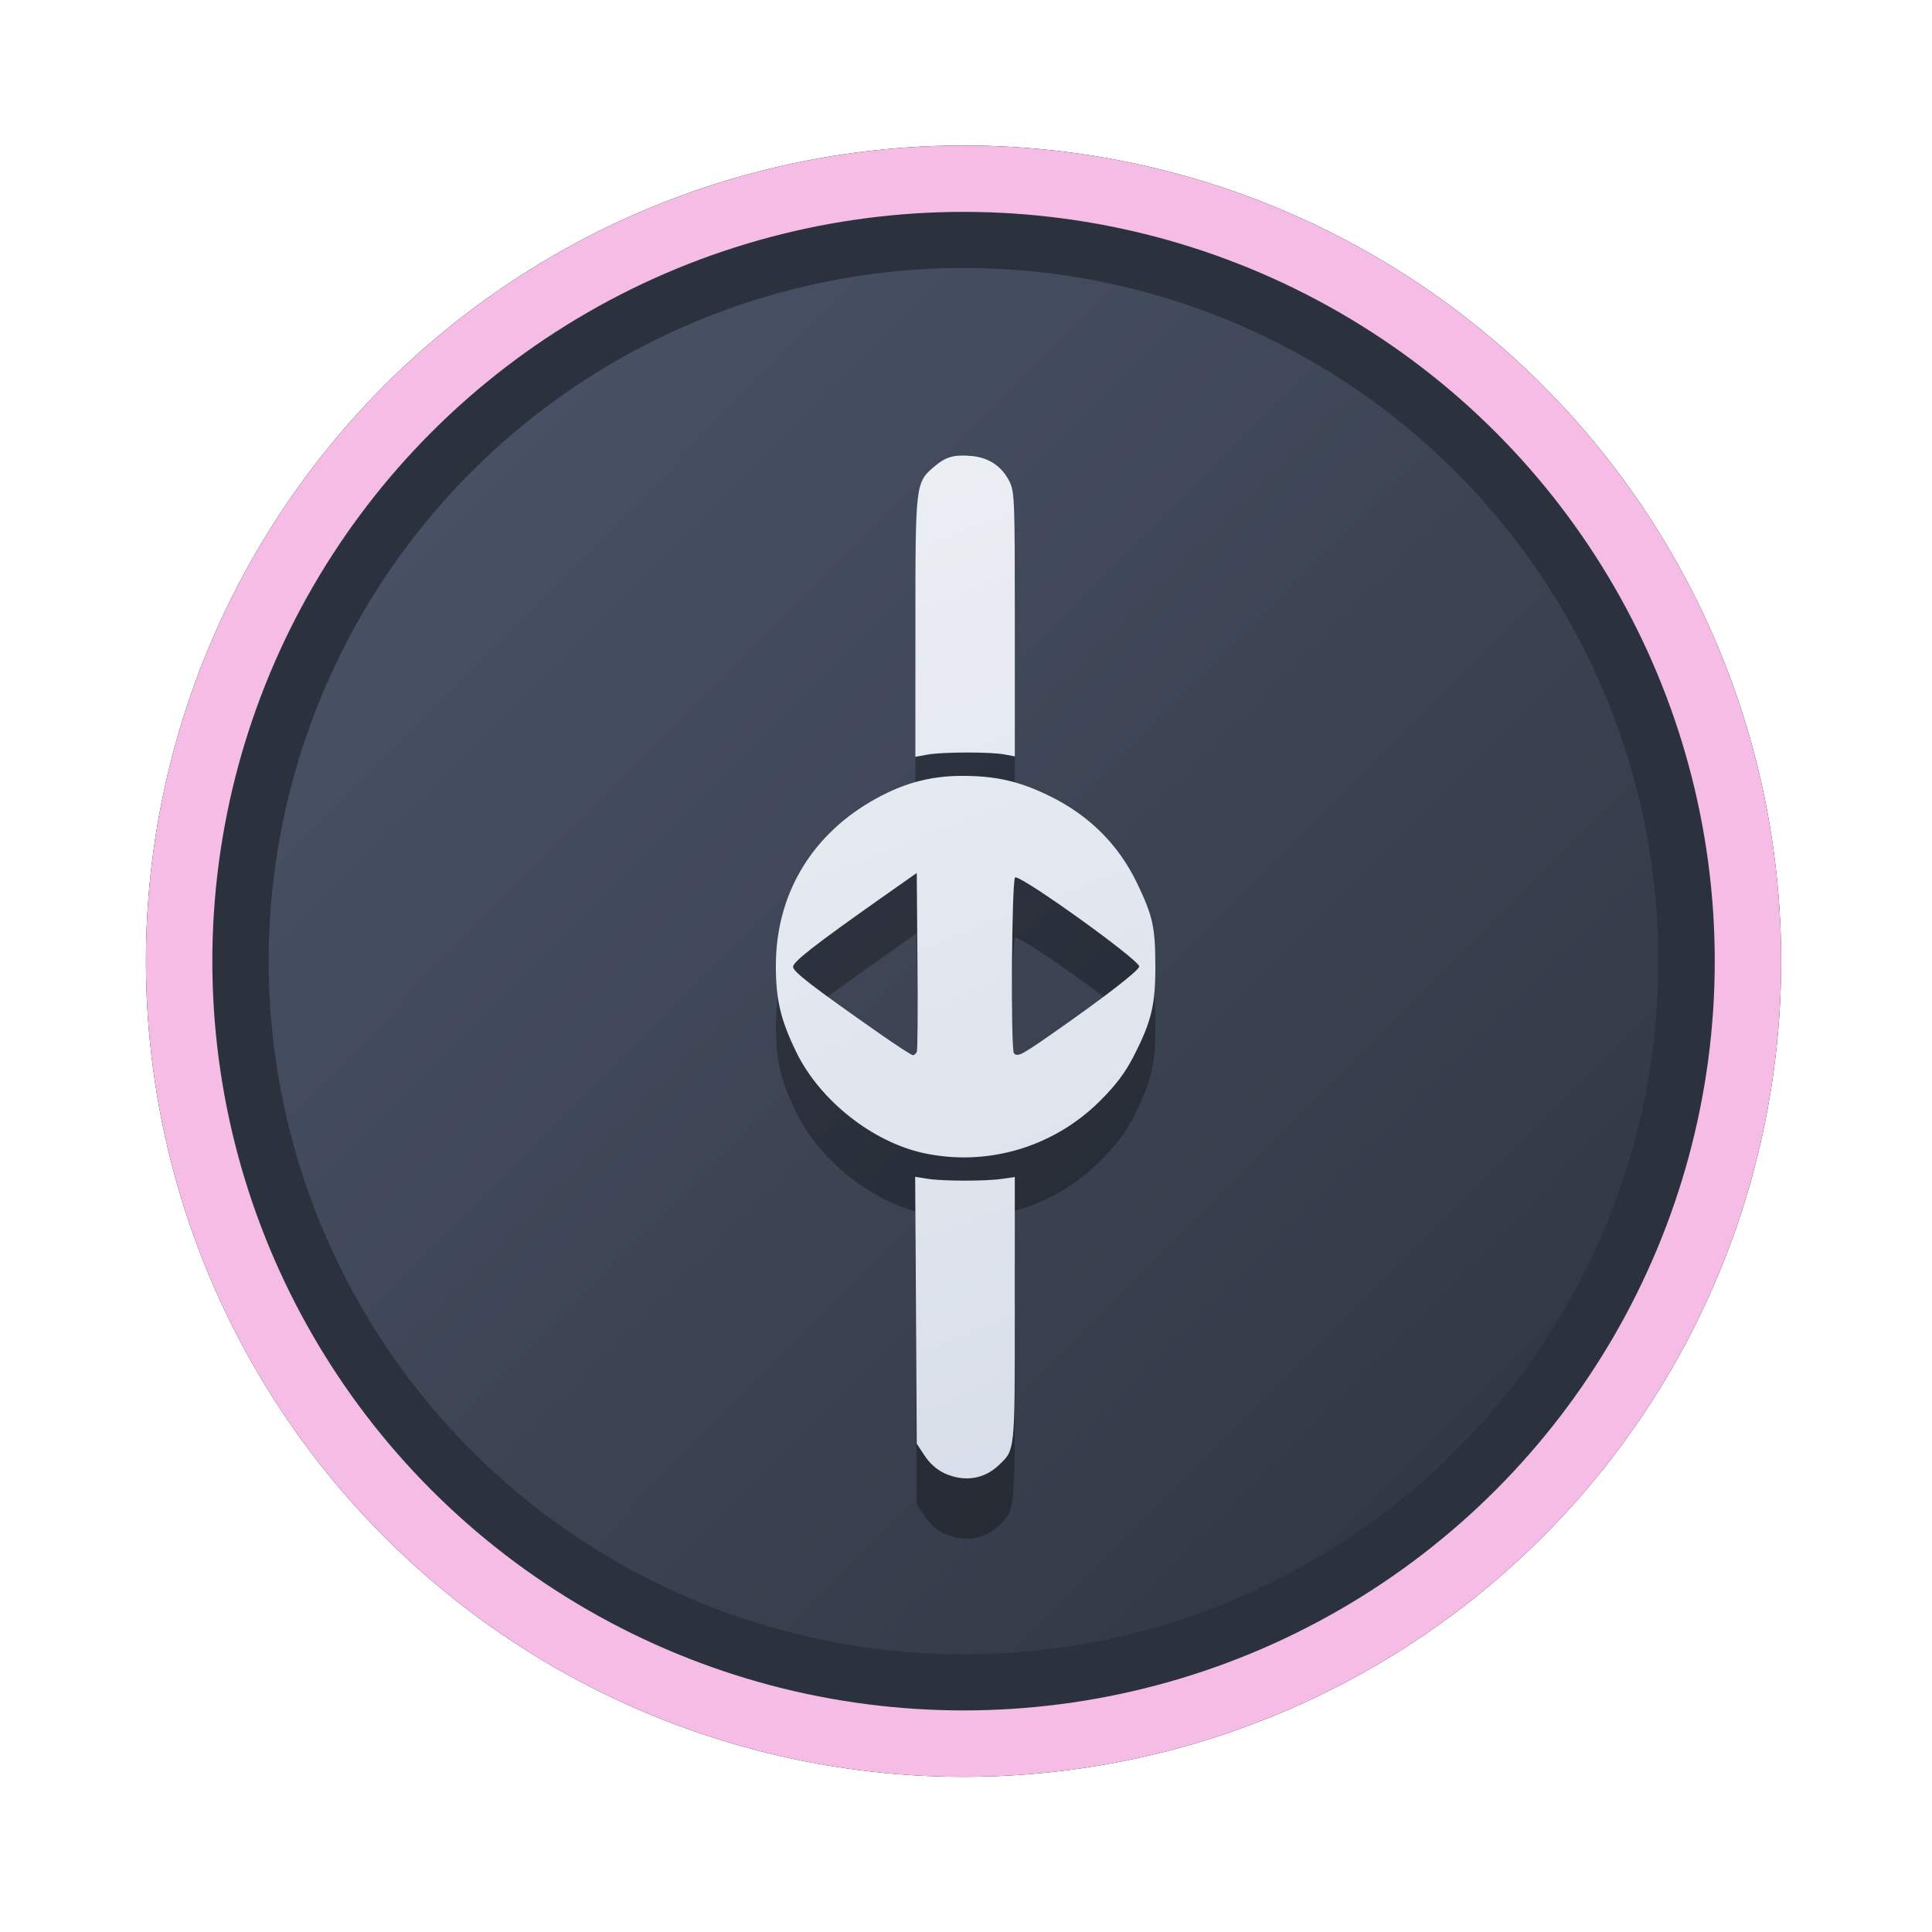 <?xml version="1.0" encoding="UTF-8" standalone="no"?>
<svg
   width="64"
   height="64"
   version="1.1"
   viewBox="0 0 16.933 16.933"
   id="svg7"
   sodipodi:docname="upscayl.svg"
   inkscape:version="1.4 (e7c3feb100, 2024-10-09)"
   xmlns:inkscape="http://www.inkscape.org/namespaces/inkscape"
   xmlns:sodipodi="http://sodipodi.sourceforge.net/DTD/sodipodi-0.dtd"
   xmlns:xlink="http://www.w3.org/1999/xlink"
   xmlns="http://www.w3.org/2000/svg"
   xmlns:svg="http://www.w3.org/2000/svg"
   xmlns:rdf="http://www.w3.org/1999/02/22-rdf-syntax-ns#"
   xmlns:cc="http://creativecommons.org/ns#"
   xmlns:dc="http://purl.org/dc/elements/1.1/">
  <sodipodi:namedview
     id="namedview7"
     pagecolor="#9c4444"
     bordercolor="#000000"
     borderopacity="0.25"
     inkscape:showpageshadow="2"
     inkscape:pageopacity="0.0"
     inkscape:pagecheckerboard="0"
     inkscape:deskcolor="#d1d1d1"
     inkscape:zoom="4.3531261"
     inkscape:cx="36.525475"
     inkscape:cy="25.958357"
     inkscape:window-width="1280"
     inkscape:window-height="669"
     inkscape:window-x="94"
     inkscape:window-y="101"
     inkscape:window-maximized="0"
     inkscape:current-layer="svg7"
     showgrid="false" />
  <defs
     id="defs2">
    <linearGradient
       id="linearGradient1"
       inkscape:collect="always">
      <stop
         style="stop-color:#d8dee9;stop-opacity:1;"
         offset="0"
         id="stop1" />
      <stop
         style="stop-color:#eceff4;stop-opacity:1;"
         offset="1"
         id="stop2" />
    </linearGradient>
    <linearGradient
       inkscape:collect="always"
       id="linearGradient1134">
      <stop
         style="stop-color:#2e3440;stop-opacity:1;"
         offset="0"
         id="stop1130" />
      <stop
         style="stop-color:#4c566a;stop-opacity:1;"
         offset="1"
         id="stop1132" />
    </linearGradient>
    <filter
       style="color-interpolation-filters:sRGB;"
       inkscape:label="Blur"
       id="filter3"
       x="-0.108"
       y="-0.109"
       width="1.217"
       height="1.217">
      <feGaussianBlur
         stdDeviation="0.5 0.5"
         result="blur"
         id="feGaussianBlur3" />
    </filter>
    <linearGradient
       inkscape:collect="always"
       xlink:href="#linearGradient1134"
       id="linearGradient4"
       x1="14.388"
       y1="14.44"
       x2="2.287"
       y2="2.364"
       gradientUnits="userSpaceOnUse" />
    <linearGradient
       inkscape:collect="always"
       xlink:href="#linearGradient1"
       id="linearGradient17-7"
       x1="10.036"
       y1="11.97"
       x2="6.865"
       y2="3.86"
       gradientUnits="userSpaceOnUse"
       gradientTransform="matrix(1.078,0,0,1.078,-0.661,-0.092)" />
  </defs>
  <ellipse
     style="opacity:1;fill:none;stroke:#000000;stroke-width:0.582;stroke-dasharray:none;stroke-opacity:1;filter:url(#filter3)"
     id="path1-5"
     cx="8.445"
     cy="8.424"
     rx="6.875"
     ry="6.858" />
  <ellipse
     style="opacity:1;fill:#2b323e;stroke-width:0.582;stroke-opacity:1;stroke:#f5bde6;stroke-dasharray:none;fill-opacity:1"
     id="path1"
     cx="8.445"
     cy="8.424"
     rx="6.875"
     ry="6.858" />
  <ellipse
     style="fill:url(#linearGradient4);stroke:none;stroke-width:0.516;stroke-dasharray:none;stroke-opacity:1"
     id="path1-2"
     cx="8.445"
     cy="8.424"
     rx="6.09"
     ry="6.075" />
  <path
     id="path8-3"
     style="fill:#000000;stroke:none;stroke-width:0.107;stroke-dasharray:none;stroke-opacity:0.6;opacity:0.3"
     d="m 8.417,4.522 c -0.09,0.003 -0.148,0.029 -0.222,0.091 -0.172,0.145 -0.172,0.14 -0.172,1.409 l -5.661e-4,1.14 0.106,-0.019 c 0.132,-0.024 0.548,-0.025 0.673,-0.002 l 0.093,0.017 V 6.001 c 0,-1.104 -0.002,-1.162 -0.049,-1.255 -0.066,-0.129 -0.179,-0.206 -0.326,-0.22 -0.039,-0.004 -0.072,-0.005 -0.102,-0.004 z M 8.434,7.329 C 8.142,7.329 7.895,7.399 7.624,7.559 7.095,7.872 6.8,8.386 6.8,8.993 c 2.717e-4,0.3 0.042,0.476 0.18,0.76 0.205,0.421 0.667,0.786 1.117,0.883 0.555,0.119 1.135,-0.052 1.541,-0.455 C 9.778,10.042 9.859,9.935 9.934,9.79 10.092,9.483 10.127,9.34 10.126,8.993 10.126,8.656 10.103,8.555 9.966,8.27 9.805,7.935 9.55,7.679 9.206,7.509 8.938,7.377 8.736,7.33 8.434,7.329 Z m -0.399,0.851 0.006,0.767 c 0.004,0.422 0.001,0.781 -0.005,0.799 -0.007,0.017 -0.022,0.031 -0.035,0.031 -0.012,0 -0.144,-0.085 -0.293,-0.19 C 7.126,9.18 6.951,9.046 6.951,9.003 c 0,-0.045 0.185,-0.189 0.76,-0.595 z m 0.869,0.039 c 0.099,0.019 1.058,0.708 1.081,0.779 0.009,0.029 -0.317,0.281 -0.795,0.613 -0.239,0.166 -0.272,0.182 -0.304,0.15 -0.03,-0.03 -0.02,-1.523 0.011,-1.542 0.001,-8.181e-4 0.004,-8.991e-4 0.007,-2.943e-4 z m -0.883,2.624 0.007,1.17 0.007,1.17 0.07,0.106 c 0.044,0.067 0.109,0.124 0.174,0.153 0.171,0.078 0.344,0.052 0.472,-0.069 0.147,-0.14 0.143,-0.102 0.143,-1.366 v -1.162 l -0.11,0.016 c -0.142,0.021 -0.51,0.021 -0.652,0 z" />
  <path
     id="path8"
     style="fill:url(#linearGradient17-7);stroke:none;stroke-width:0.107;stroke-dasharray:none;stroke-opacity:0.6"
     d="m 8.417,3.993 c -0.09,0.003 -0.148,0.029 -0.222,0.091 -0.172,0.145 -0.172,0.14 -0.172,1.409 l -5.661e-4,1.14 0.106,-0.019 c 0.132,-0.024 0.548,-0.025 0.673,-0.002 l 0.093,0.017 V 5.471 c 0,-1.104 -0.002,-1.162 -0.049,-1.255 C 8.78,4.087 8.666,4.011 8.519,3.997 c -0.039,-0.004 -0.072,-0.005 -0.102,-0.004 z M 8.434,6.8 C 8.142,6.8 7.895,6.87 7.624,7.03 7.095,7.343 6.8,7.857 6.8,8.464 6.8,8.764 6.842,8.94 6.98,9.223 7.186,9.645 7.647,10.01 8.098,10.107 8.653,10.226 9.232,10.055 9.638,9.652 9.778,9.513 9.859,9.406 9.934,9.261 10.092,8.954 10.127,8.81 10.126,8.464 10.126,8.127 10.103,8.026 9.966,7.741 9.805,7.406 9.55,7.15 9.206,6.98 8.938,6.848 8.736,6.801 8.434,6.8 Z m -0.399,0.851 0.006,0.767 c 0.004,0.422 0.001,0.781 -0.005,0.799 -0.007,0.017 -0.022,0.031 -0.035,0.031 -0.012,0 -0.144,-0.085 -0.293,-0.19 C 7.126,8.651 6.951,8.517 6.951,8.474 c 0,-0.045 0.185,-0.189 0.76,-0.595 z m 0.869,0.039 c 0.099,0.019 1.058,0.708 1.081,0.779 0.009,0.029 -0.317,0.281 -0.795,0.613 C 8.952,9.247 8.919,9.264 8.887,9.232 8.857,9.202 8.867,7.709 8.897,7.69 c 0.001,-8.181e-4 0.004,-8.991e-4 0.007,-2.943e-4 z m -0.883,2.624 0.007,1.17 0.007,1.17 0.07,0.106 c 0.044,0.067 0.109,0.124 0.174,0.153 0.171,0.078 0.344,0.052 0.472,-0.069 0.147,-0.14 0.143,-0.102 0.143,-1.366 v -1.162 l -0.11,0.016 c -0.142,0.021 -0.51,0.021 -0.652,0 z" />
</svg>
